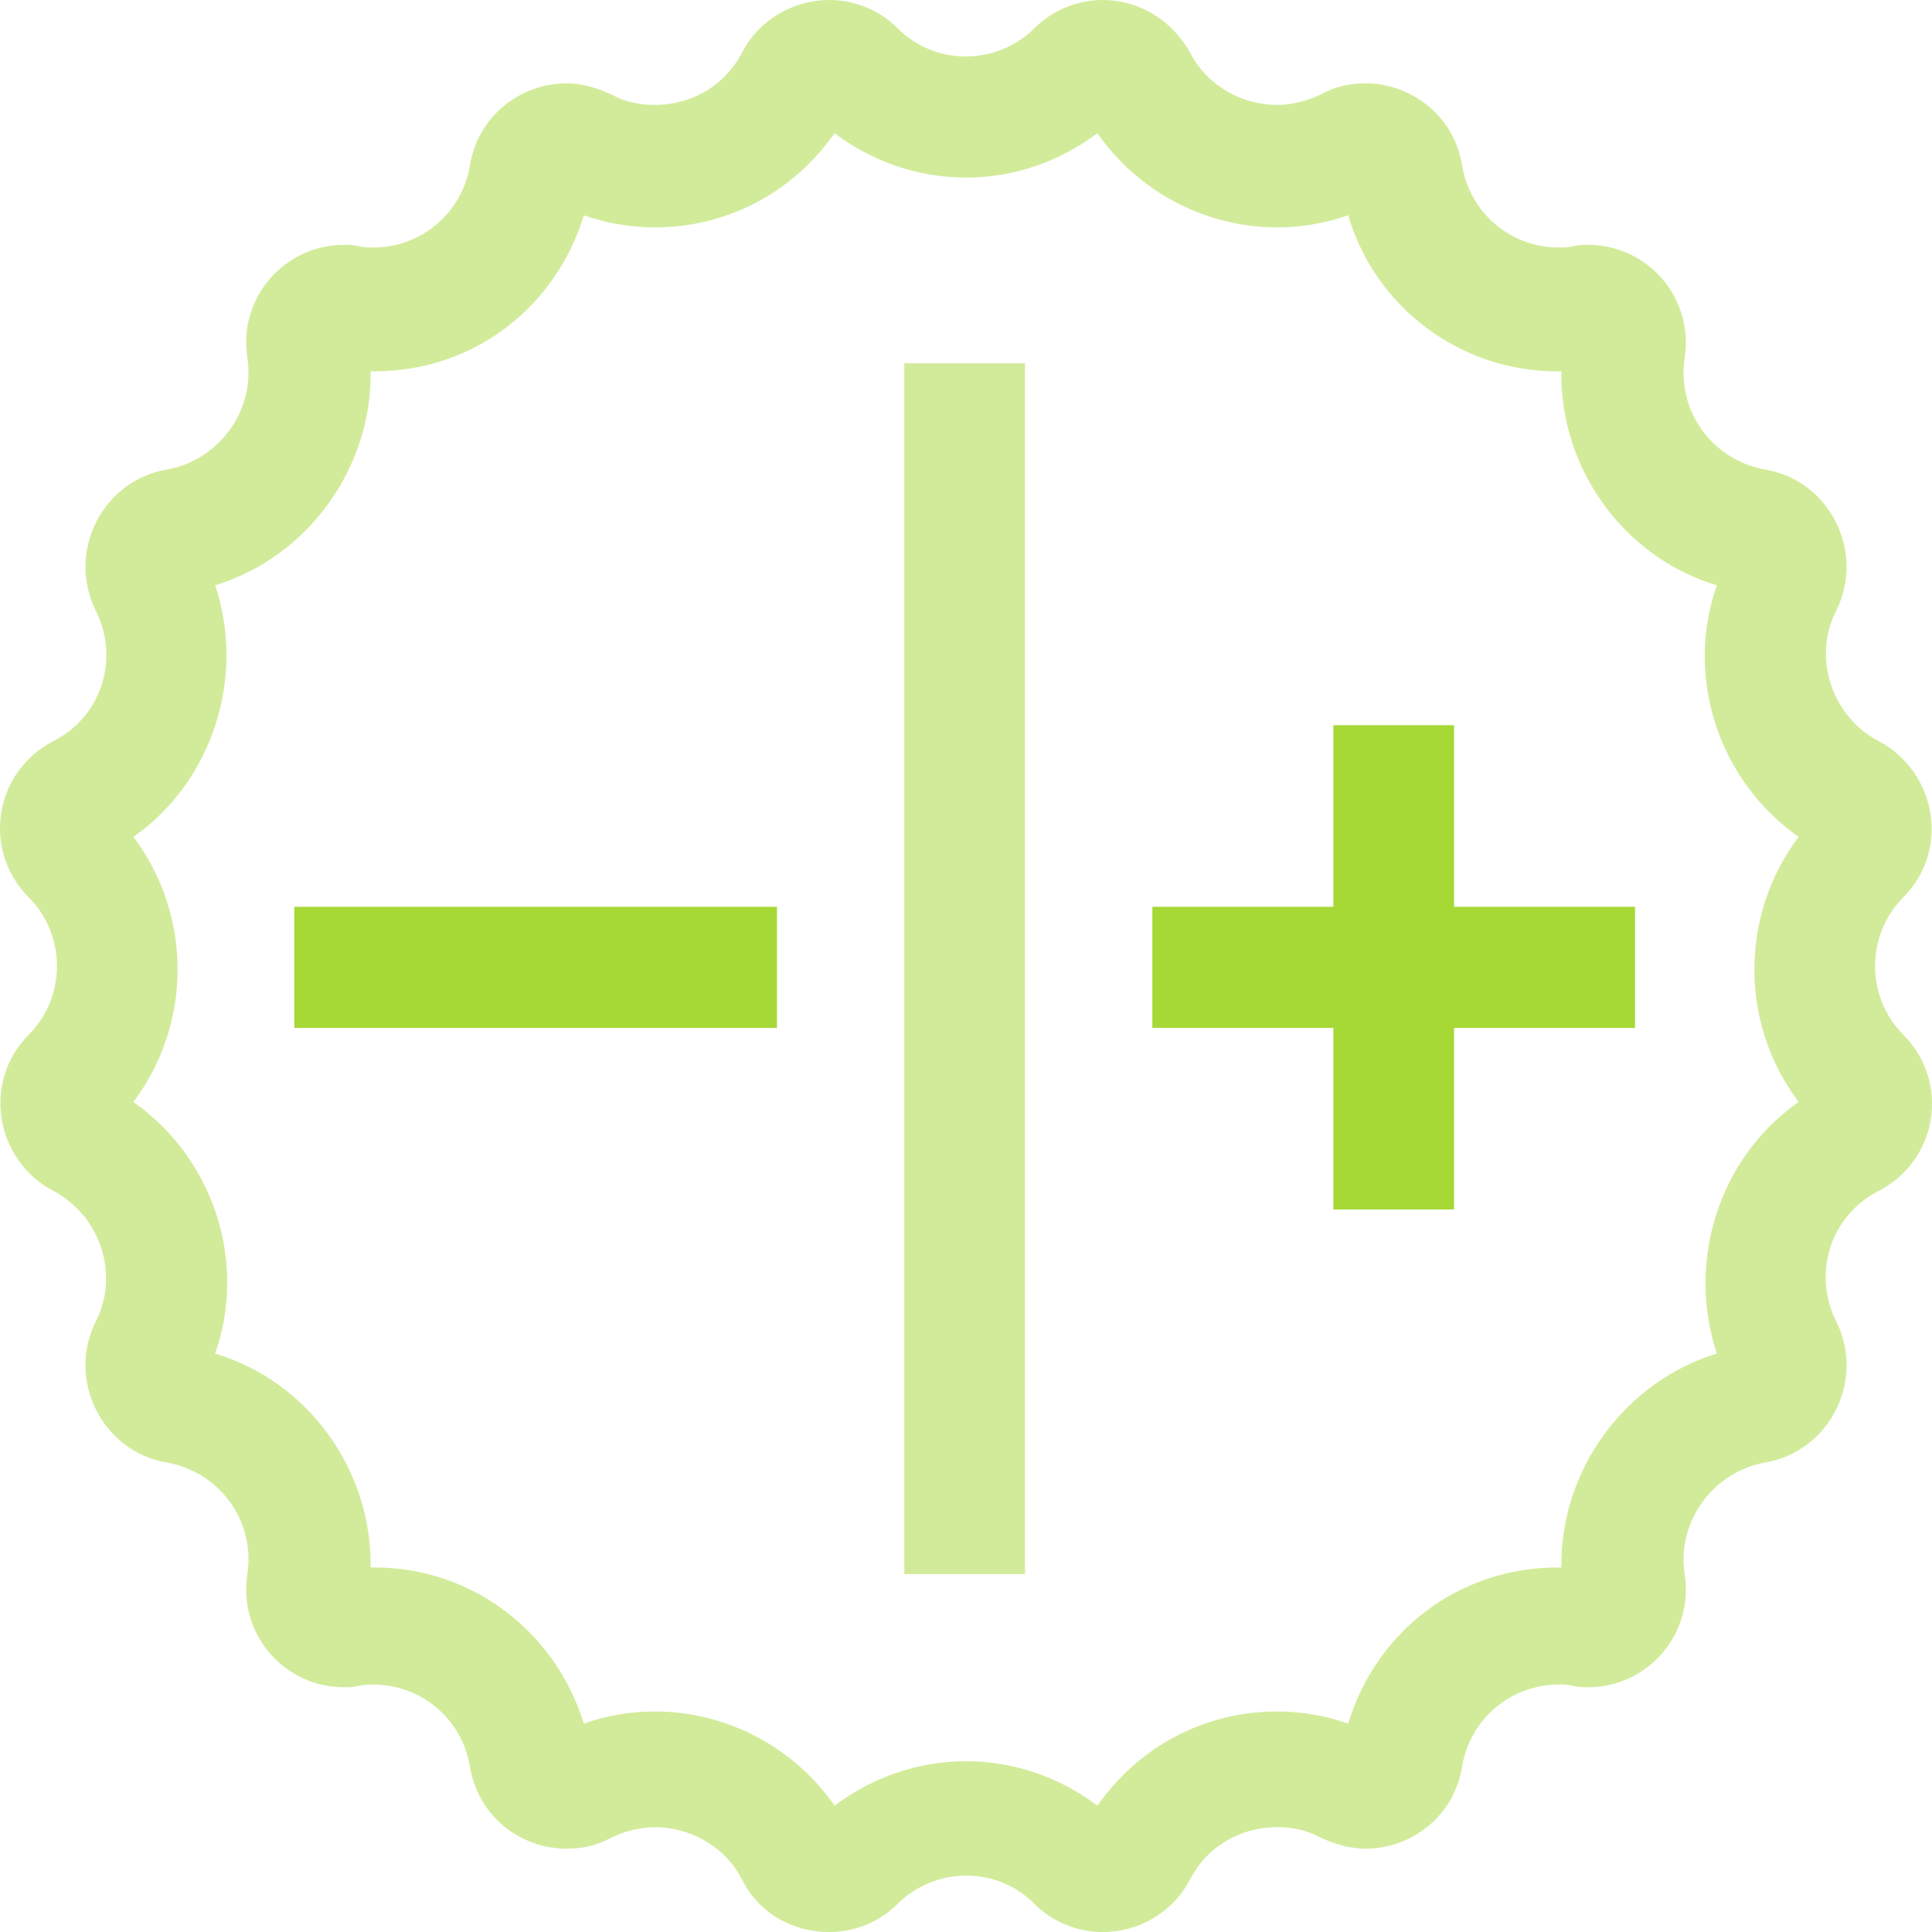 <svg fill="none" height="52" viewBox="0 0 52 52" width="52" xmlns="http://www.w3.org/2000/svg"><g fill="#a6d836"><path d="m20.912 24.407h-12.991v3.259h12.991z"/><path d="m39.136 19.518h-3.248v13.036h3.248z"/><path d="m44.007 24.407h-12.991v3.259h12.991z"/><path d="m27.588 9.777h-3.248v32.591h3.248z" opacity=".5"/><path d="m29.537 3.585c1.083 1.557 2.887 2.535 4.836 2.535.65 0 1.299-.109 1.913-.326.722 2.462 2.995 4.201 5.63 4.201h.108c-.036 2.607 1.66 4.997 4.186 5.758-.866 2.462.036 5.251 2.201 6.772-1.588 2.1-1.588 5.033 0 7.134-2.129 1.485-3.031 4.273-2.201 6.772-2.49.76-4.222 3.15-4.186 5.758-.036 0-.072 0-.108 0-2.634 0-4.872 1.702-5.63 4.201-.613-.217-1.263-.326-1.913-.326-1.949 0-3.717.942-4.836 2.535-1.01-.76-2.237-1.195-3.537-1.195s-2.526.434-3.537 1.195c-1.083-1.557-2.887-2.535-4.836-2.535-.65 0-1.299.109-1.913.326-.758-2.462-2.995-4.201-5.63-4.201-.036 0-.072 0-.108 0 .036-2.607-1.66-4.997-4.186-5.758.866-2.462-.036-5.251-2.201-6.772 1.588-2.1 1.588-5.034 0-7.134 2.129-1.485 3.031-4.309 2.201-6.772 2.49-.76 4.222-3.15 4.186-5.758h.108c2.634 0 4.872-1.702 5.63-4.201.613.217 1.263.326 1.913.326 1.949 0 3.717-.942 4.836-2.535 1.01.76 2.237 1.195 3.537 1.195s2.526-.435 3.537-1.195zm.144-3.585c-.649 0-1.335.253-1.84.76-.505.507-1.191.76-1.84.76-.686 0-1.335-.253-1.84-.76-.505-.507-1.191-.76-1.841-.76-.938 0-1.877.507-2.346 1.412-.469.905-1.371 1.412-2.346 1.412-.397 0-.794-.072-1.191-.29-.397-.181-.794-.29-1.191-.29-1.227 0-2.382.869-2.598 2.209-.216 1.304-1.335 2.209-2.598 2.209-.144 0-.253 0-.397-.036-.144-.036-.253-.036-.397-.036-1.588 0-2.851 1.412-2.598 3.042.217 1.412-.758 2.752-2.165 3.006-1.732.29-2.707 2.209-1.913 3.802.65 1.304.144 2.861-1.155 3.513-1.588.833-1.913 2.933-.65 4.201 1.01 1.014 1.01 2.68 0 3.694-1.263 1.267-.902 3.368.65 4.201 1.263.652 1.804 2.245 1.155 3.513-.794 1.593.18 3.513 1.913 3.802 1.407.254 2.382 1.557 2.165 3.006-.253 1.629 1.01 3.042 2.598 3.042.144 0 .253 0 .397-.036.144-.036.253-.036.397-.036 1.263 0 2.382.905 2.598 2.209.216 1.34 1.371 2.209 2.598 2.209.397 0 .794-.072 1.191-.29.361-.181.794-.29 1.191-.29.938 0 1.877.507 2.346 1.412.469.942 1.407 1.412 2.346 1.412.65 0 1.335-.254 1.841-.76.505-.507 1.191-.76 1.84-.76.686 0 1.335.254 1.84.76.505.507 1.191.76 1.84.76.938 0 1.877-.507 2.346-1.412s1.371-1.412 2.346-1.412c.397 0 .794.072 1.191.29.397.181.794.29 1.191.29 1.227 0 2.382-.869 2.598-2.209.216-1.304 1.335-2.209 2.598-2.209.144 0 .253 0 .397.036.144.036.253.036.397.036 1.588 0 2.851-1.412 2.598-3.042-.216-1.412.758-2.752 2.165-3.006 1.732-.29 2.707-2.209 1.913-3.802-.649-1.304-.144-2.861 1.155-3.513 1.588-.833 1.913-2.933.65-4.201-1.01-1.014-1.01-2.68 0-3.694 1.263-1.267.902-3.368-.65-4.201-1.263-.652-1.804-2.245-1.155-3.513.794-1.593-.18-3.513-1.913-3.802-1.407-.254-2.382-1.557-2.165-3.006.253-1.63-1.01-3.042-2.598-3.042-.144 0-.253-0-.397.036-.144.036-.253.036-.397.036-1.263 0-2.382-.905-2.598-2.209-.216-1.34-1.371-2.209-2.598-2.209-.397 0-.794.072-1.191.29-.361.181-.794.29-1.191.29-.938 0-1.877-.507-2.346-1.412-.505-.905-1.407-1.412-2.346-1.412z" fill-opacity=".5"/></g></svg>